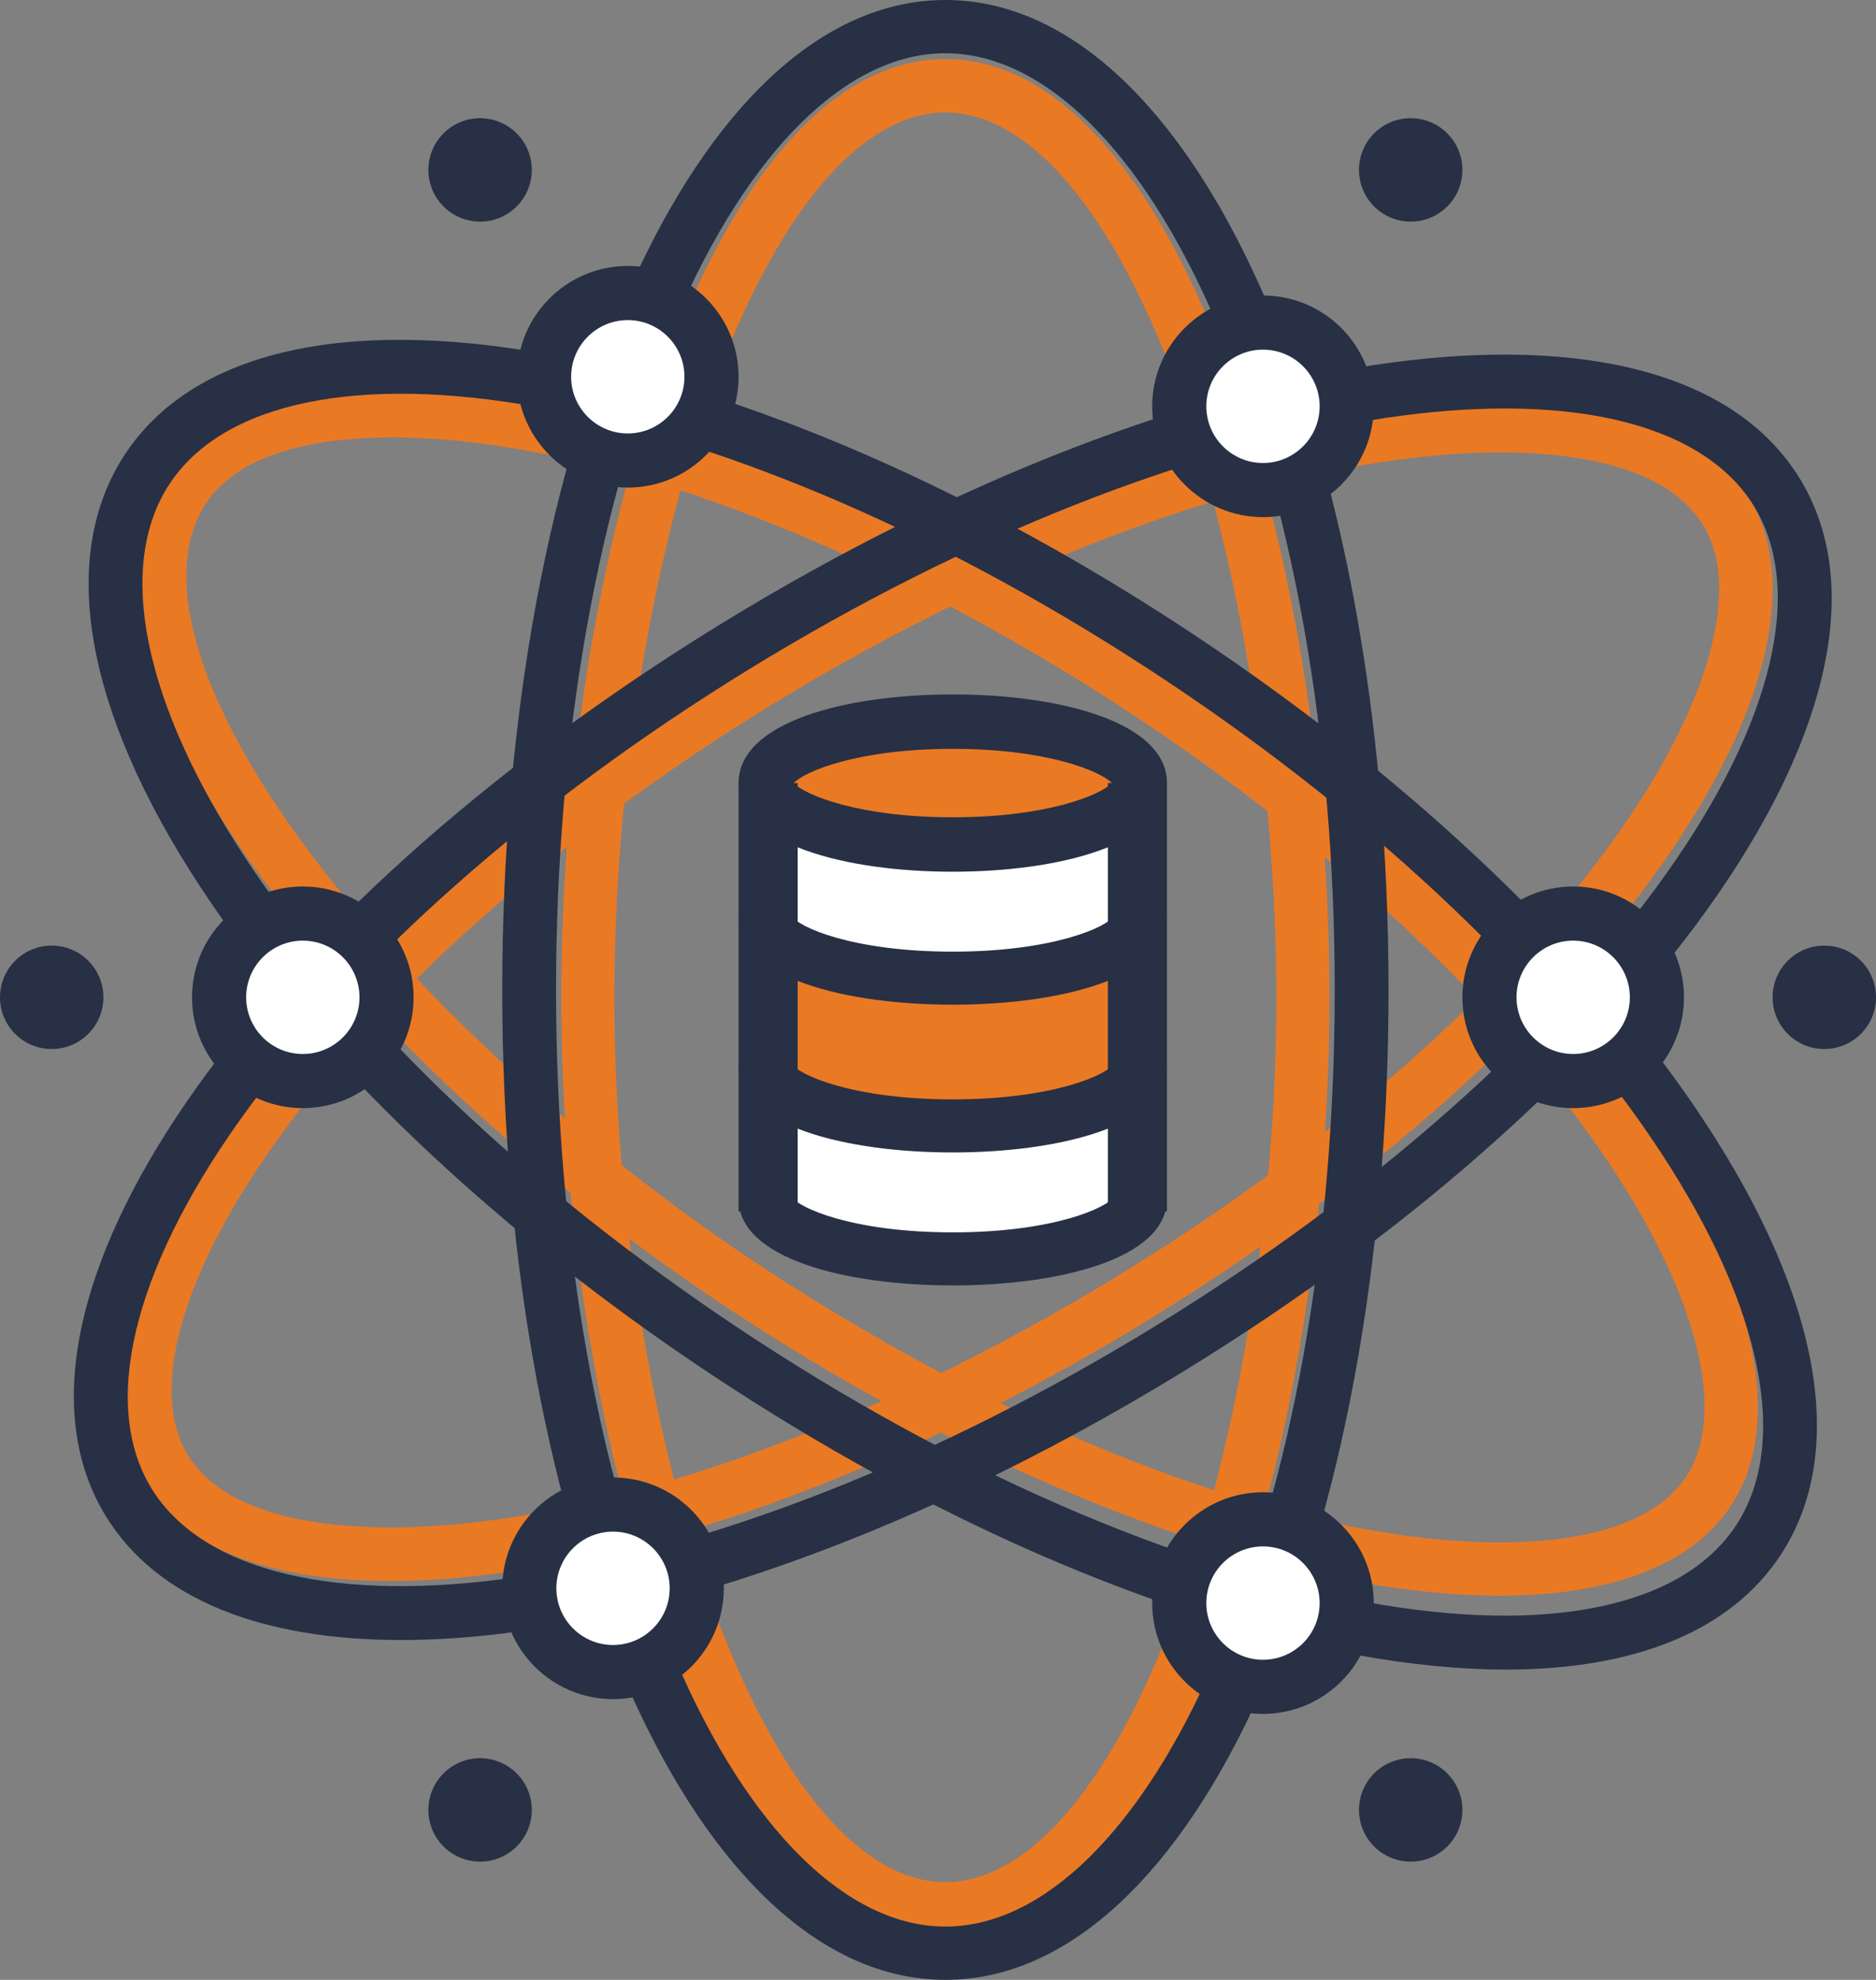 <?xml version="1.0" encoding="UTF-8"?>
<svg width="127px" height="134px" viewBox="0 0 127 134" version="1.1" xmlns="http://www.w3.org/2000/svg" xmlns:xlink="http://www.w3.org/1999/xlink">
    <rect x="0" y="0" width="127" height="134" fill="#808080" stroke="none"/>
    <!-- Generator: Sketch 51.3 (57544) - http://www.bohemiancoding.com/sketch -->
    <title>Group 50</title>
    <desc>Created with Sketch.</desc>
    <defs>
        <polygon id="path-1" points="0 139 139 139 139 0 0 0"></polygon>
    </defs>
    <g id="Page-1" stroke="none" stroke-width="1" fill="none" fill-rule="evenodd">
        <g id="Insight-Webpage-Update_v4" transform="translate(-660, -3355)">
            <g id="Group-50" transform="translate(654, 3353)">
                <path d="M70,9.612 C64.294,9.612 58.548,16.434 54.238,28.328 C50.077,39.808 47.593,55.2 47.593,69.5 C47.593,83.802 50.077,99.193 54.238,110.672 C58.548,122.567 64.294,129.389 70,129.389 C75.706,129.389 81.451,122.567 85.762,110.672 C89.923,99.192 92.407,83.802 92.407,69.5 C92.407,55.2 89.923,39.808 85.762,28.328 C81.451,16.434 75.706,9.612 70,9.612 M70,133 C54.448,133 44,100.166 44,69.5 C44,38.834 54.448,6 70,6 C85.552,6 96,38.834 96,69.5 C96,100.166 85.552,133 70,133" id="Fill-1" fill="#EA7924"></path>
                <path d="M32.545,31.605 C28.148,31.605 22.394,32.377 19.951,36.06 C16.783,40.836 19.299,49.397 26.856,59.548 C34.148,69.344 45.644,79.889 57.607,87.755 C75.358,99.428 94.03,106.396 107.555,106.396 L107.556,106.396 C111.953,106.396 117.706,105.623 120.149,101.941 C122.916,97.771 121.014,89.914 115.061,80.924 C108.053,70.341 96.487,59.446 82.494,50.246 C64.742,38.573 46.07,31.605 32.545,31.605 M107.556,110 L107.555,110 C93.349,110 73.931,102.808 55.612,90.762 C29.959,73.895 8.294,47.091 16.931,34.073 C20.261,29.054 27.26,28 32.545,28 C46.751,28 66.169,35.192 84.489,47.238 C98.882,56.701 110.812,67.96 118.084,78.94 C124.962,89.326 126.815,98.434 123.17,103.927 C119.84,108.946 112.841,110 107.556,110" id="Fill-3" fill="#EA7924"></path>
                <path d="M107.56,32.621 C94.095,32.621 75.615,39.033 58.125,49.772 C43.802,58.567 31.858,69.139 24.495,79.543 C18.239,88.382 16.081,96.211 18.721,100.486 C21.219,104.53 27.56,105.379 32.44,105.379 L32.444,105.379 C45.905,105.379 64.385,98.968 81.875,88.228 C96.197,79.435 108.14,68.862 115.506,58.457 C121.761,49.619 123.919,41.79 121.279,37.514 C118.782,33.47 112.44,32.621 107.56,32.621 M32.444,109 L32.44,109 C24.115,109 18.301,106.713 15.629,102.385 C12.15,96.753 14.3,87.666 21.527,77.455 C29.168,66.661 41.489,55.735 56.221,46.689 C74.259,35.613 93.451,29 107.56,29 C115.886,29 121.699,31.287 124.371,35.615 C127.849,41.248 125.699,50.335 118.473,60.545 C110.831,71.34 98.509,82.267 83.779,91.312 C65.741,102.388 46.55,109 32.444,109" id="Fill-5" fill="#EA7924"></path>
                <path d="M83,55.007 C83,57.216 77.403,59 70.5,59 C63.597,59 58,57.216 58,55.007 C58,52.784 63.597,51 70.5,51 C77.403,51 83,52.784 83,55.007" id="Fill-7" fill="#EA7924"></path>
                <path d="M83,74 L83,83.811 C83,86.121 77.403,88 70.5,88 C63.597,88 58,86.121 58,83.811 L58,74 C58,76.309 63.597,78.189 70.5,78.189 C77.403,78.189 83,76.309 83,74" id="Fill-9" fill="#FFFFFF"></path>
                <path d="M83,64 L83,73.811 C83,76.121 77.403,78 70.5,78 C63.597,78 58,76.121 58,73.811 L58,64 C58,66.309 63.597,68.188 70.5,68.188 C77.403,68.188 83,66.309 83,64" id="Fill-11" fill="#EA7924"></path>
                <path d="M83,55 L83,64.807 C83,67.119 77.403,69 70.5,69 C63.597,69 58,67.119 58,64.807 L58,55 C58,57.312 63.597,59.178 70.5,59.178 C77.403,59.178 83,57.312 83,55" id="Fill-13" fill="#FFFFFF"></path>
                <path d="M70,5.605 C63.346,5.605 56.694,12.167 51.749,23.608 C46.522,35.703 43.643,51.823 43.643,69 C43.643,86.176 46.522,102.297 51.749,114.392 C56.694,125.833 63.346,132.394 70,132.394 C76.654,132.394 83.306,125.833 88.251,114.392 C93.478,102.297 96.357,86.176 96.357,69 C96.357,51.823 93.478,35.703 88.251,23.608 C83.306,12.167 76.654,5.605 70,5.605 M70,136 C53.178,136 40,106.57 40,69 C40,31.43 53.178,2 70,2 C86.822,2 100,31.43 100,69 C100,106.57 86.822,136 70,136" id="Fill-15" fill="#273044"></path>
                <path d="M56.085,91.954 C70.454,101.501 85.514,108.063 98.491,110.431 C110.766,112.671 119.893,110.777 123.531,105.235 C127.171,99.693 125.319,90.505 118.453,80.028 C111.195,68.951 99.284,57.593 84.915,48.046 C70.546,38.5 55.486,31.938 42.509,29.569 C30.235,27.329 21.107,29.223 17.469,34.765 C13.829,40.308 15.681,49.495 22.547,59.972 C29.805,71.049 41.716,82.407 56.085,91.954 M107.955,115 C104.863,115 101.483,114.672 97.845,114.009 C84.399,111.555 68.86,104.799 54.093,94.988 C39.326,85.176 27.051,73.452 19.529,61.974 C11.715,50.051 9.913,39.676 14.453,32.761 C18.992,25.847 29.185,23.443 43.155,25.991 C56.602,28.446 72.14,35.201 86.907,45.012 C101.674,54.824 113.949,66.549 121.471,78.027 C129.285,89.95 131.087,100.324 126.547,107.239 C123.189,112.353 116.738,115 107.955,115" id="Fill-17" fill="#273044"></path>
                <path d="M107.884,29.648 C105.39,29.648 102.69,29.858 99.812,30.284 C86.74,32.222 71.45,38.253 56.758,47.267 C42.066,56.281 29.777,67.169 22.157,77.925 C14.95,88.1 12.805,97.155 16.274,102.768 C19.744,108.381 28.826,110.548 41.188,108.716 C54.26,106.778 69.549,100.747 84.242,91.733 L85.191,93.269 L84.242,91.733 C98.934,82.719 111.222,71.831 118.842,61.074 C126.05,50.899 128.194,41.845 124.725,36.232 C122.064,31.926 116.099,29.648 107.884,29.648 M33.149,113 C23.801,113 16.668,110.285 13.191,104.66 C4.42,90.47 22.723,63.91 54.859,44.195 C86.995,24.479 119.038,20.15 127.809,34.34 C136.58,48.531 118.277,75.09 86.141,94.805 C66.744,106.706 47.381,113 33.149,113" id="Fill-19" fill="#273044"></path>
                <path d="M70.5,89 C63.283,89 56,87.191 56,83.15 L59.642,83.15 C59.642,83.072 59.621,83.015 59.614,83 C59.987,83.709 63.649,85.409 70.5,85.409 C77.351,85.409 81.013,83.709 81.386,83 C81.379,83.015 81.358,83.072 81.358,83.15 L85,83.15 C85,87.191 77.717,89 70.5,89" id="Fill-21" fill="#273044"></path>
                <path d="M70.5,80 C63.283,80 56,78.191 56,74.15 L59.642,74.15 C59.642,74.072 59.621,74.015 59.614,74 C59.987,74.709 63.649,76.409 70.5,76.409 C77.351,76.409 81.013,74.709 81.386,74 C81.379,74.015 81.358,74.072 81.358,74.15 L85,74.15 C85,78.191 77.717,80 70.5,80" id="Fill-23" fill="#273044"></path>
                <path d="M70.5,70 C63.283,70 56,68.191 56,64.15 L59.642,64.15 C59.642,64.072 59.621,64.015 59.614,64 C59.987,64.709 63.649,66.409 70.5,66.409 C77.351,66.409 81.013,64.709 81.386,64 C81.379,64.015 81.358,64.072 81.358,64.15 L85,64.15 C85,68.191 77.717,70 70.5,70" id="Fill-25" fill="#273044"></path>
                <path d="M59.727,55 C60.472,55.792 64.09,57.317 70.5,57.317 C76.91,57.317 80.527,55.792 81.273,55 C80.527,54.208 76.91,52.683 70.5,52.683 C64.09,52.683 60.472,54.208 59.727,55 M70.5,61 C63.283,61 56,59.145 56,55 C56,50.856 63.283,49 70.5,49 C77.717,49 85,50.856 85,55 C85,59.145 77.717,61 70.5,61" id="Fill-27" fill="#273044"></path>
                <mask id="mask-2" fill="white">
                    <use xlink:href="#path-1"></use>
                </mask>
                <g id="Clip-30"></g>
                <polygon id="Fill-29" fill="#273044" mask="url(#mask-2)" points="56 84 60 84 60 55 56 55"></polygon>
                <polygon id="Fill-31" fill="#273044" mask="url(#mask-2)" points="81 84 85 84 85 55 81 55"></polygon>
                <path d="M118,69.5 C118,66.462 115.538,64 112.5,64 C109.462,64 107,66.462 107,69.5 C107,72.538 109.462,75 112.5,75 C115.538,75 118,72.538 118,69.5" id="Fill-32" fill="#FFFFFF" mask="url(#mask-2)"></path>
                <path d="M52,108.5 C52,105.462 49.538,103 46.5,103 C43.462,103 41,105.462 41,108.5 C41,111.538 43.462,114 46.5,114 C49.538,114 52,111.538 52,108.5" id="Fill-33" fill="#FFFFFF" mask="url(#mask-2)"></path>
                <path d="M97,110.5 C97,107.462 94.538,105 91.5,105 C88.462,105 86,107.462 86,110.5 C86,113.538 88.462,116 91.5,116 C94.538,116 97,113.538 97,110.5" id="Fill-34" fill="#FFFFFF" mask="url(#mask-2)"></path>
                <path d="M54,27.5 C54,24.462 51.538,22 48.5,22 C45.462,22 43,24.462 43,27.5 C43,30.538 45.462,33 48.5,33 C51.538,33 54,30.538 54,27.5" id="Fill-35" fill="#FFFFFF" mask="url(#mask-2)"></path>
                <path d="M31,69.5 C31,66.462 28.538,64 25.5,64 C22.462,64 20,66.462 20,69.5 C20,72.538 22.462,75 25.5,75 C28.538,75 31,72.538 31,69.5" id="Fill-36" fill="#FFFFFF" mask="url(#mask-2)"></path>
                <path d="M97,29.5 C97,26.462 94.538,24 91.5,24 C88.462,24 86,26.462 86,29.5 C86,32.538 88.462,35 91.5,35 C94.538,35 97,32.538 97,29.5" id="Fill-37" fill="#FFFFFF" mask="url(#mask-2)"></path>
                <path d="M112.5,65.664 C110.384,65.664 108.664,67.385 108.664,69.5 C108.664,71.616 110.384,73.337 112.5,73.337 C114.615,73.337 116.336,71.616 116.336,69.5 C116.336,67.385 114.615,65.664 112.5,65.664 M112.5,77 C108.364,77 105,73.636 105,69.5 C105,65.365 108.364,62 112.5,62 C116.635,62 120,65.365 120,69.5 C120,73.636 116.635,77 112.5,77" id="Fill-38" fill="#273044" mask="url(#mask-2)"></path>
                <path d="M47.5,105.664 C45.384,105.664 43.664,107.385 43.664,109.5 C43.664,111.616 45.384,113.337 47.5,113.337 C49.615,113.337 51.336,111.616 51.336,109.5 C51.336,107.385 49.615,105.664 47.5,105.664 M47.5,117 C43.364,117 40,113.636 40,109.5 C40,105.365 43.364,102 47.5,102 C51.635,102 55,105.365 55,109.5 C55,113.636 51.635,117 47.5,117" id="Fill-39" fill="#273044" mask="url(#mask-2)"></path>
                <path d="M91.5,106.664 C89.385,106.664 87.664,108.385 87.664,110.5 C87.664,112.616 89.385,114.337 91.5,114.337 C93.616,114.337 95.336,112.616 95.336,110.5 C95.336,108.385 93.616,106.664 91.5,106.664 M91.5,118 C87.365,118 84,114.636 84,110.5 C84,106.365 87.365,103 91.5,103 C95.636,103 99,106.365 99,110.5 C99,114.636 95.636,118 91.5,118" id="Fill-40" fill="#273044" mask="url(#mask-2)"></path>
                <path d="M48.5,23.664 C46.384,23.664 44.664,25.385 44.664,27.5 C44.664,29.616 46.384,31.337 48.5,31.337 C50.615,31.337 52.336,29.616 52.336,27.5 C52.336,25.385 50.615,23.664 48.5,23.664 M48.5,35 C44.364,35 41,31.636 41,27.5 C41,23.365 44.364,20 48.5,20 C52.635,20 56,23.365 56,27.5 C56,31.636 52.635,35 48.5,35" id="Fill-41" fill="#273044" mask="url(#mask-2)"></path>
                <path d="M26.5,65.664 C24.385,65.664 22.664,67.385 22.664,69.5 C22.664,71.616 24.385,73.337 26.5,73.337 C28.616,73.337 30.336,71.616 30.336,69.5 C30.336,67.385 28.616,65.664 26.5,65.664 M26.5,77 C22.365,77 19,73.636 19,69.5 C19,65.365 22.365,62 26.5,62 C30.636,62 34,65.365 34,69.5 C34,73.636 30.636,77 26.5,77" id="Fill-42" fill="#273044" mask="url(#mask-2)"></path>
                <path d="M91.5,25.664 C89.385,25.664 87.664,27.385 87.664,29.5 C87.664,31.616 89.385,33.337 91.5,33.337 C93.616,33.337 95.336,31.616 95.336,29.5 C95.336,27.385 93.616,25.664 91.5,25.664 M91.5,37 C87.365,37 84,33.636 84,29.5 C84,25.365 87.365,22 91.5,22 C95.636,22 99,25.365 99,29.5 C99,33.636 95.636,37 91.5,37" id="Fill-43" fill="#273044" mask="url(#mask-2)"></path>
                <path d="M42,13.5 C42,11.567 40.433,10 38.5,10 C36.567,10 35,11.567 35,13.5 C35,15.433 36.567,17 38.5,17 C40.433,17 42,15.433 42,13.5" id="Fill-44" fill="#273044" mask="url(#mask-2)"></path>
                <path d="M105,13.5 C105,11.567 103.433,10 101.5,10 C99.567,10 98,11.567 98,13.5 C98,15.433 99.567,17 101.5,17 C103.433,17 105,15.433 105,13.5" id="Fill-45" fill="#273044" mask="url(#mask-2)"></path>
                <path d="M42,124.5 C42,122.567 40.433,121 38.5,121 C36.567,121 35,122.567 35,124.5 C35,126.433 36.567,128 38.5,128 C40.433,128 42,126.433 42,124.5" id="Fill-46" fill="#273044" mask="url(#mask-2)"></path>
                <path d="M105,124.5 C105,122.567 103.433,121 101.5,121 C99.567,121 98,122.567 98,124.5 C98,126.433 99.567,128 101.5,128 C103.433,128 105,126.433 105,124.5" id="Fill-47" fill="#273044" mask="url(#mask-2)"></path>
                <path d="M133,69.5 C133,67.567 131.433,66 129.5,66 C127.567,66 126,67.567 126,69.5 C126,71.433 127.567,73 129.5,73 C131.433,73 133,71.433 133,69.5" id="Fill-48" fill="#273044" mask="url(#mask-2)"></path>
                <path d="M13,69.5 C13,67.567 11.433,66 9.5,66 C7.567,66 6,67.567 6,69.5 C6,71.433 7.567,73 9.5,73 C11.433,73 13,71.433 13,69.5" id="Fill-49" fill="#273044" mask="url(#mask-2)"></path>
            </g>
        </g>
    </g>
</svg>